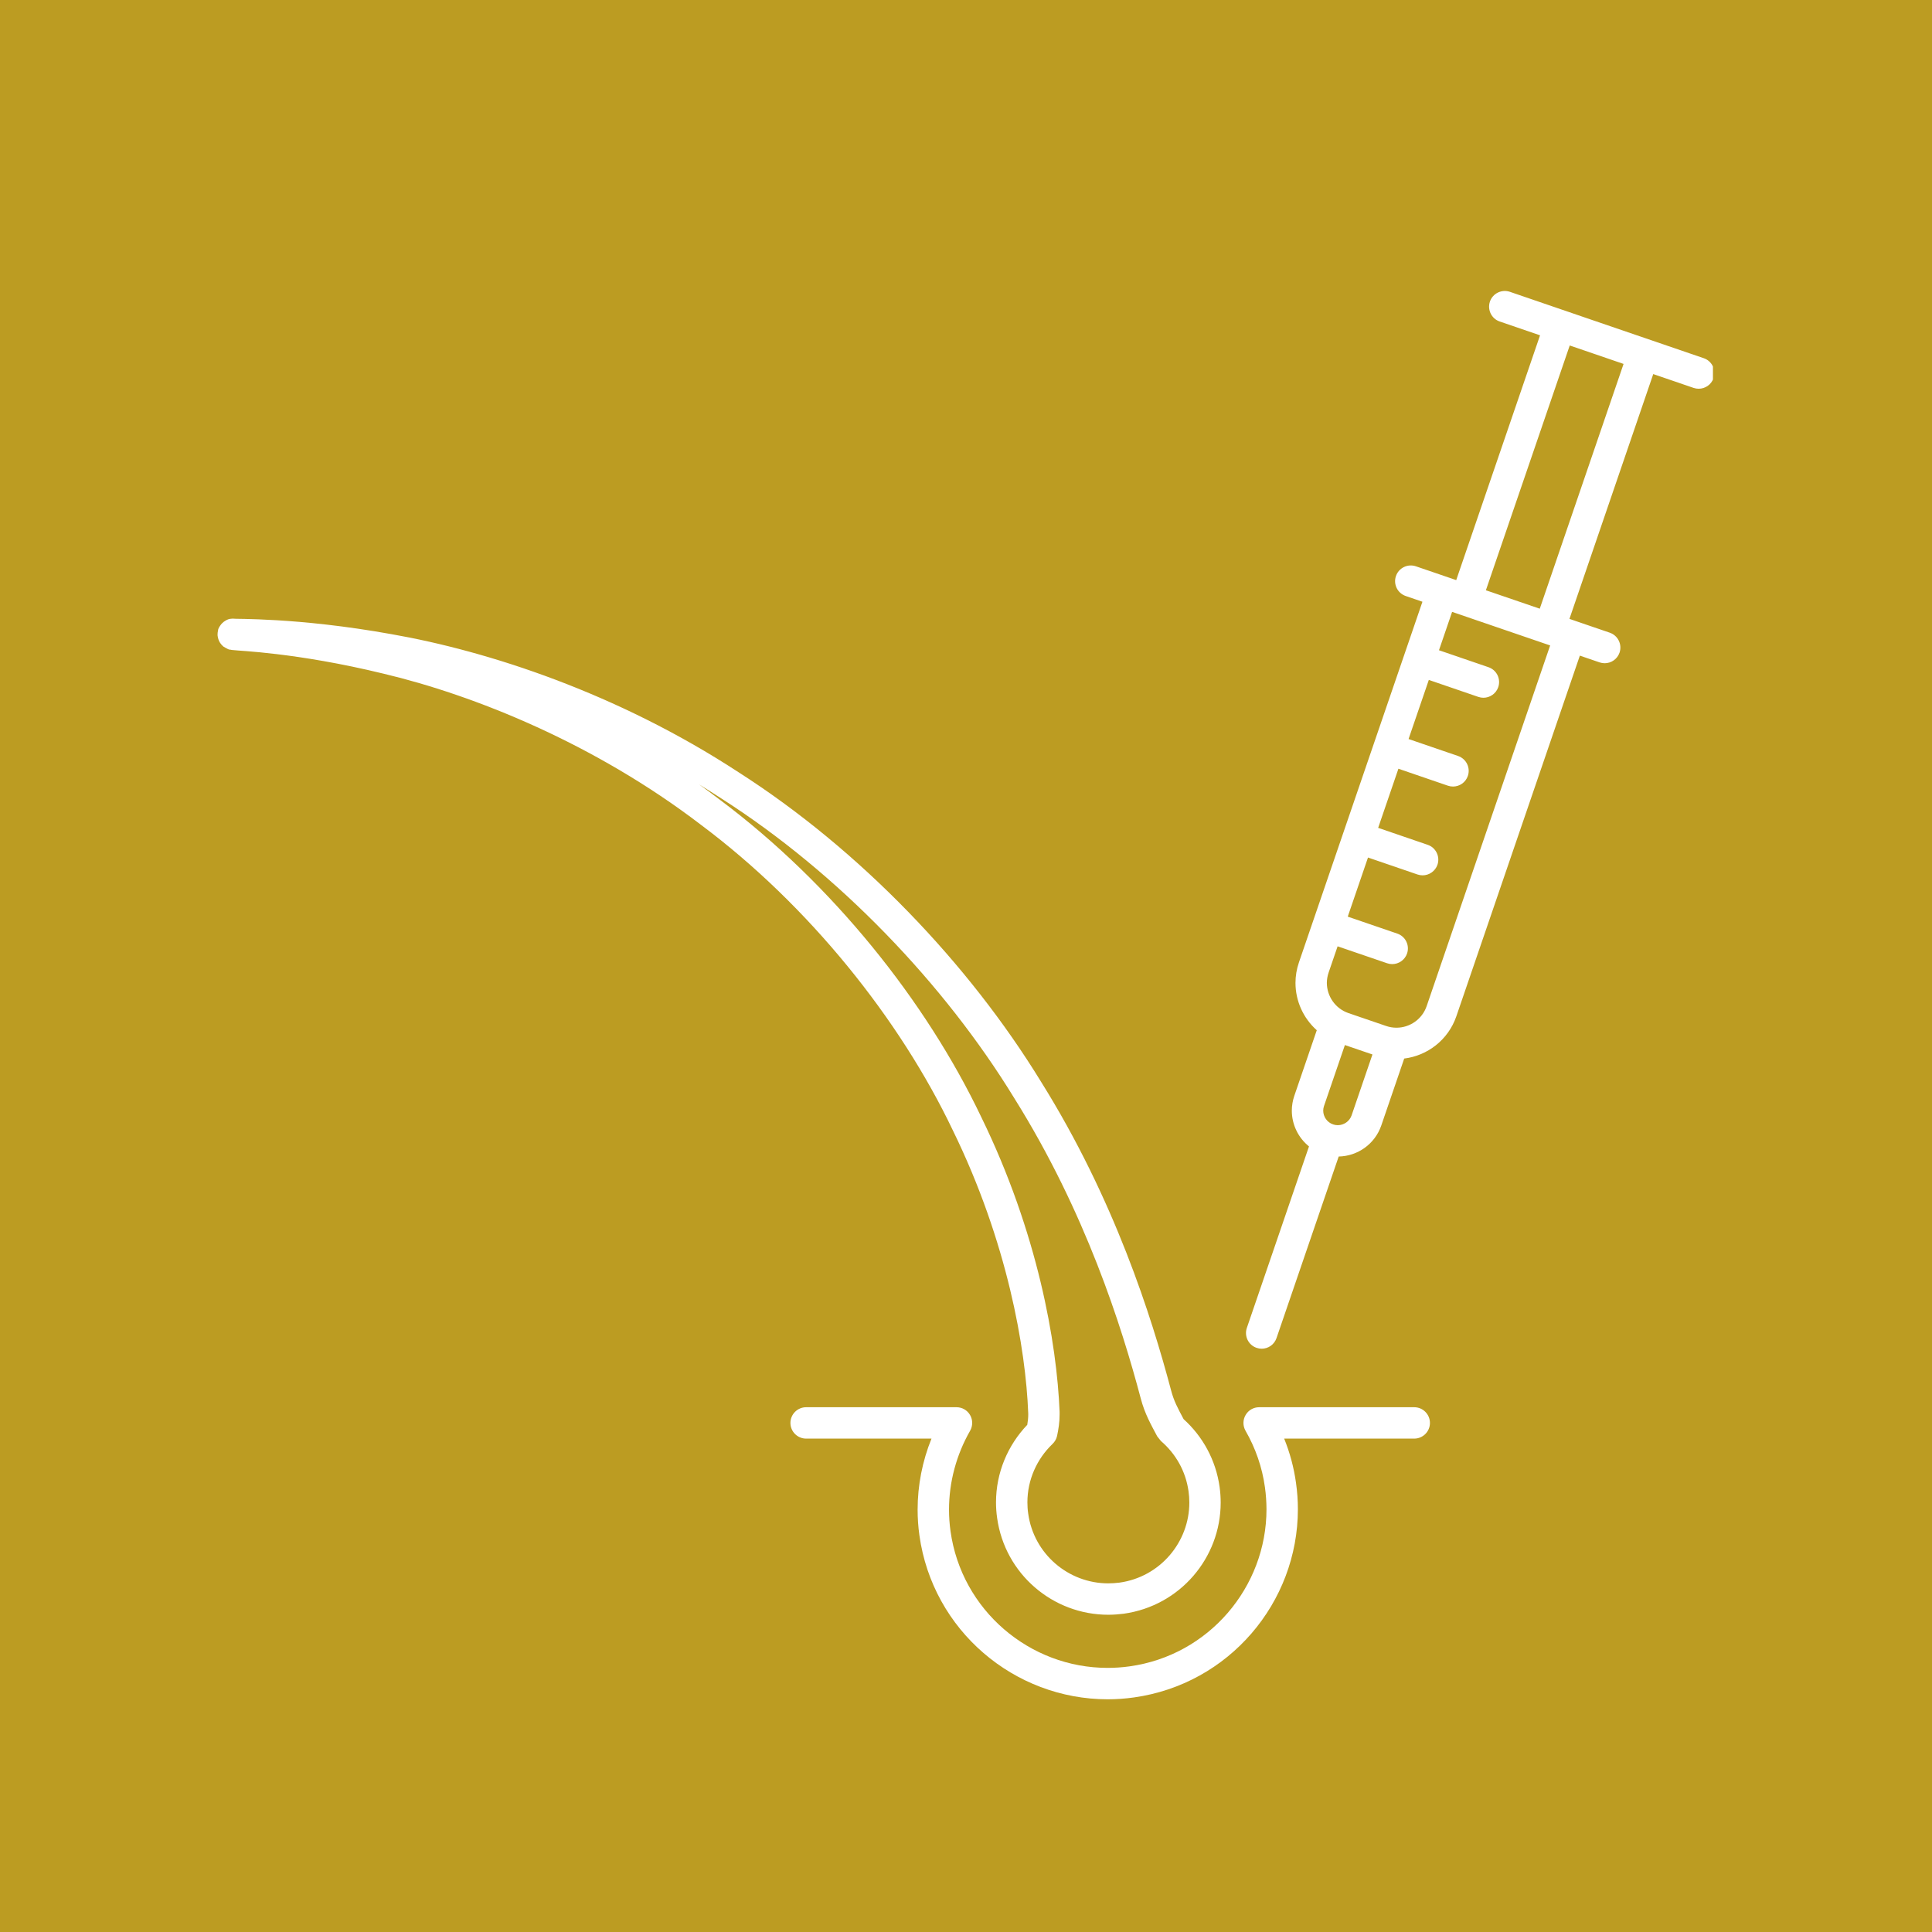 <svg xmlns="http://www.w3.org/2000/svg" xmlns:xlink="http://www.w3.org/1999/xlink" width="500" zoomAndPan="magnify" viewBox="0 0 375 375" height="500" preserveAspectRatio="xMidYMid meet" version="1.0"><defs><clipPath id="be412b71bb"><path d="M 42.23 56.477 L 332.48 56.477 L 332.48 329.832 L 42.23 329.832 Z M 42.23 56.477 " clip-rule="nonzero"/></clipPath></defs><rect x="-37.5" width="450" fill="#ffffff" y="-37.5" height="450" fill-opacity="1"/><rect x="-37.5" width="450" fill="#bc9c22" y="-37.5" height="450" fill-opacity="1"/><g clip-path="url(#be412b71bb)"><path fill="#ffffff" d="M 199.574 274.246 C 199.582 274.305 199.582 274.41 199.582 274.523 C 199.582 275.199 199.512 275.859 199.391 276.559 C 195.613 280.512 193.324 285.855 193.324 291.605 C 193.324 292.594 193.391 293.605 193.543 294.645 C 195.059 305.535 204.383 313.422 215.102 313.422 C 216.109 313.422 217.109 313.348 218.105 313.223 C 229.055 311.691 236.934 302.363 236.934 291.648 C 236.934 290.641 236.863 289.633 236.727 288.629 C 235.988 283.336 233.398 278.758 229.738 275.453 C 228.613 273.344 227.832 271.902 227.305 269.859 C 223.516 255.594 216.336 232.789 202.062 209.961 C 188.035 187.062 166.949 164.98 143.297 149.855 C 119.793 134.504 94.711 126.371 76.027 123.098 C 66.73 121.426 59.055 120.707 53.695 120.387 C 51.012 120.227 48.91 120.164 47.488 120.133 C 46.773 120.121 46.227 120.113 45.898 120.109 C 45.82 120.105 45.75 120.102 45.703 120.102 C 45.578 120.086 45.438 120.078 45.285 120.082 L 45.285 120.07 L 45.277 120.07 C 45.156 120.07 45.035 120.078 44.914 120.094 C 44.898 120.094 44.883 120.098 44.867 120.098 C 44.48 120.113 44.105 120.258 43.766 120.473 C 43.531 120.605 43.312 120.766 43.125 120.957 C 42.973 121.109 42.84 121.277 42.727 121.453 C 42.477 121.797 42.328 122.133 42.324 122.355 C 42.32 122.371 42.316 122.391 42.316 122.41 C 42.262 122.637 42.23 122.875 42.23 123.113 L 42.23 123.117 C 42.23 123.121 42.23 123.129 42.23 123.133 L 42.23 123.141 C 42.23 123.156 42.23 123.172 42.23 123.184 C 42.23 123.172 42.23 123.16 42.23 123.145 C 42.223 123.34 42.242 123.461 42.262 123.543 C 42.254 123.488 42.246 123.422 42.242 123.352 C 42.246 123.422 42.258 123.496 42.27 123.566 C 42.27 123.566 42.27 123.57 42.27 123.574 C 42.273 123.613 42.281 123.652 42.289 123.691 C 42.293 123.707 42.297 123.723 42.301 123.742 C 42.301 123.742 42.301 123.742 42.301 123.746 C 42.477 124.586 42.945 125.121 43.246 125.387 C 43.273 125.438 43.367 125.523 43.773 125.738 C 44.215 126 44.422 126.07 44.539 126.09 C 44.609 126.105 44.664 126.113 44.703 126.113 C 44.668 126.109 44.633 126.102 44.598 126.094 C 44.613 126.094 44.633 126.094 44.648 126.094 C 44.691 126.09 44.727 126.09 44.777 126.113 C 44.828 126.109 44.867 126.109 44.938 126.145 C 44.895 126.141 44.855 126.137 44.816 126.129 L 44.816 126.133 C 44.859 126.137 44.902 126.145 44.945 126.152 C 44.949 126.152 44.949 126.152 44.949 126.152 C 44.961 126.152 44.977 126.152 44.988 126.156 C 46.172 126.297 48.762 126.371 53.738 126.969 C 58.824 127.578 65.938 128.691 74.418 130.754 C 91.949 134.91 115.387 144.273 136.102 160.133 C 156.977 175.738 174.66 197.801 184.953 219.414 C 195.539 241.047 199.098 261.797 199.574 274.246 Z M 139.777 155.273 C 138.43 154.242 137.074 153.242 135.707 152.262 C 137.141 153.141 138.57 154.043 139.992 154.969 C 162.793 169.523 183.367 191.066 196.883 213.172 C 210.707 235.254 217.711 257.453 221.41 271.402 C 222.203 274.457 223.449 276.578 224.617 278.797 L 225.332 279.695 C 228.156 282.117 230.141 285.492 230.695 289.457 C 230.797 290.188 230.848 290.926 230.848 291.648 C 230.848 299.348 225.156 306.094 217.301 307.184 C 216.559 307.277 215.816 307.328 215.102 307.328 C 207.398 307.328 200.656 301.645 199.574 293.789 C 199.461 293.039 199.418 292.32 199.418 291.605 C 199.418 287.23 201.262 283.168 204.301 280.262 C 204.742 279.836 205.047 279.301 205.176 278.715 C 205.453 277.422 205.672 276.035 205.668 274.523 C 205.672 274.367 205.668 274.219 205.668 274.059 C 205.137 260.719 201.445 239.285 190.434 216.762 C 179.676 194.219 161.488 171.531 139.777 155.273 Z M 42.27 123.566 C 42.266 123.559 42.262 123.551 42.262 123.543 C 42.273 123.633 42.289 123.703 42.301 123.754 L 42.301 123.746 C 42.297 123.727 42.293 123.707 42.289 123.691 C 42.281 123.648 42.273 123.605 42.27 123.566 Z M 44.766 126.113 C 44.75 126.113 44.727 126.113 44.703 126.113 C 44.738 126.121 44.777 126.125 44.816 126.129 C 44.801 126.125 44.789 126.121 44.777 126.113 C 44.773 126.113 44.773 126.113 44.766 126.113 Z M 274.5 273.141 L 244.402 273.141 C 243.312 273.141 242.312 273.715 241.77 274.656 C 241.219 275.598 241.219 276.758 241.754 277.703 C 243.691 281.074 244.988 284.781 245.523 288.676 C 245.727 290.109 245.816 291.539 245.824 292.945 C 245.824 308.047 234.641 321.305 219.254 323.438 C 217.816 323.641 216.391 323.734 214.984 323.734 C 199.875 323.742 186.621 312.555 184.492 297.18 C 184.297 295.789 184.203 294.402 184.203 293.027 C 184.203 287.648 185.637 282.359 188.301 277.703 C 188.836 276.758 188.836 275.598 188.289 274.656 C 187.746 273.715 186.746 273.141 185.656 273.141 L 156.473 273.141 C 154.793 273.141 153.422 274.508 153.422 276.191 C 153.422 277.871 154.793 279.234 156.473 279.234 L 180.801 279.234 C 179.039 283.59 178.109 288.273 178.109 293.027 C 178.109 294.684 178.223 296.352 178.457 298.016 C 181.027 316.453 196.855 329.824 214.984 329.832 C 216.672 329.832 218.379 329.715 220.094 329.473 C 238.539 326.891 251.91 311.074 251.918 292.945 C 251.918 291.258 251.797 289.551 251.555 287.84 C 251.145 284.859 250.367 281.973 249.258 279.234 L 274.5 279.234 C 276.18 279.234 277.551 277.871 277.551 276.191 C 277.551 274.508 276.18 273.141 274.5 273.141 Z M 330.699 69.527 L 307.719 61.66 L 303.781 60.309 C 303.777 60.309 303.773 60.309 303.773 60.309 L 293.07 56.641 C 291.477 56.102 289.742 56.941 289.195 58.535 C 288.656 60.129 289.5 61.863 291.09 62.402 L 298.922 65.086 L 282.652 112.598 L 274.82 109.918 C 273.23 109.379 271.496 110.219 270.953 111.816 C 270.406 113.406 271.254 115.137 272.848 115.684 L 276.094 116.797 L 272.562 127.109 C 272.559 127.113 272.555 127.121 272.555 127.125 C 272.551 127.129 272.551 127.137 272.551 127.141 L 252.121 186.801 C 251.672 188.109 251.453 189.449 251.453 190.777 C 251.453 194.297 252.977 197.645 255.586 199.965 L 251.227 212.691 C 250.906 213.629 250.742 214.605 250.742 215.574 C 250.742 218.266 251.977 220.828 254.074 222.52 L 242.012 257.746 C 241.465 259.344 242.312 261.074 243.906 261.617 C 244.23 261.73 244.566 261.785 244.895 261.785 C 246.156 261.785 247.336 260.992 247.77 259.723 L 259.84 224.48 C 263.488 224.406 266.84 222.102 268.098 218.48 L 272.555 205.465 C 277.07 204.906 281.09 201.855 282.672 197.273 L 306.648 127.258 L 310.484 128.57 C 310.809 128.68 311.141 128.734 311.469 128.734 C 312.734 128.734 313.914 127.941 314.352 126.676 C 314.891 125.086 314.047 123.352 312.457 122.805 L 305.742 120.508 C 305.742 120.508 305.742 120.508 305.742 120.504 L 304.629 120.125 L 320.895 72.609 L 328.73 75.293 C 329.059 75.402 329.387 75.453 329.711 75.453 C 330.984 75.453 332.164 74.66 332.594 73.398 C 333.141 71.805 332.293 70.07 330.699 69.527 Z M 262.344 216.496 C 261.945 217.656 260.828 218.398 259.664 218.398 C 259.352 218.398 259.043 218.348 258.75 218.246 C 257.57 217.848 256.84 216.738 256.836 215.574 C 256.836 215.285 256.883 214.98 256.988 214.676 L 261.043 202.844 L 266.391 204.672 Z M 276.91 195.297 C 276.031 197.855 273.617 199.477 271.059 199.477 C 270.379 199.477 269.711 199.371 269.055 199.145 L 261.734 196.641 C 259.152 195.754 257.551 193.34 257.539 190.777 C 257.539 190.129 257.656 189.449 257.883 188.773 L 259.629 183.68 L 269.242 186.969 C 269.57 187.082 269.902 187.133 270.227 187.133 C 271.492 187.133 272.672 186.34 273.109 185.078 C 273.652 183.484 272.805 181.75 271.211 181.211 L 261.598 177.918 L 265.527 166.445 L 275.137 169.738 C 275.465 169.848 275.801 169.902 276.129 169.902 C 277.391 169.902 278.574 169.105 279.012 167.848 C 279.551 166.25 278.703 164.516 277.109 163.977 L 267.5 160.684 L 271.43 149.211 L 281.039 152.504 C 281.367 152.617 281.703 152.668 282.031 152.668 C 283.297 152.668 284.477 151.875 284.91 150.605 C 285.453 149.016 284.605 147.285 283.012 146.738 L 273.402 143.445 L 277.332 131.973 L 286.941 135.266 C 287.27 135.379 287.602 135.434 287.934 135.434 C 289.195 135.434 290.379 134.637 290.809 133.375 C 291.355 131.777 290.508 130.051 288.914 129.504 L 279.305 126.211 L 281.852 118.766 L 300.883 125.281 Z M 298.867 118.148 L 288.41 114.57 L 304.684 67.059 L 309.41 68.676 L 315.133 70.637 L 298.867 118.148 " fill-opacity="1" fill-rule="nonzero"/></g></svg>